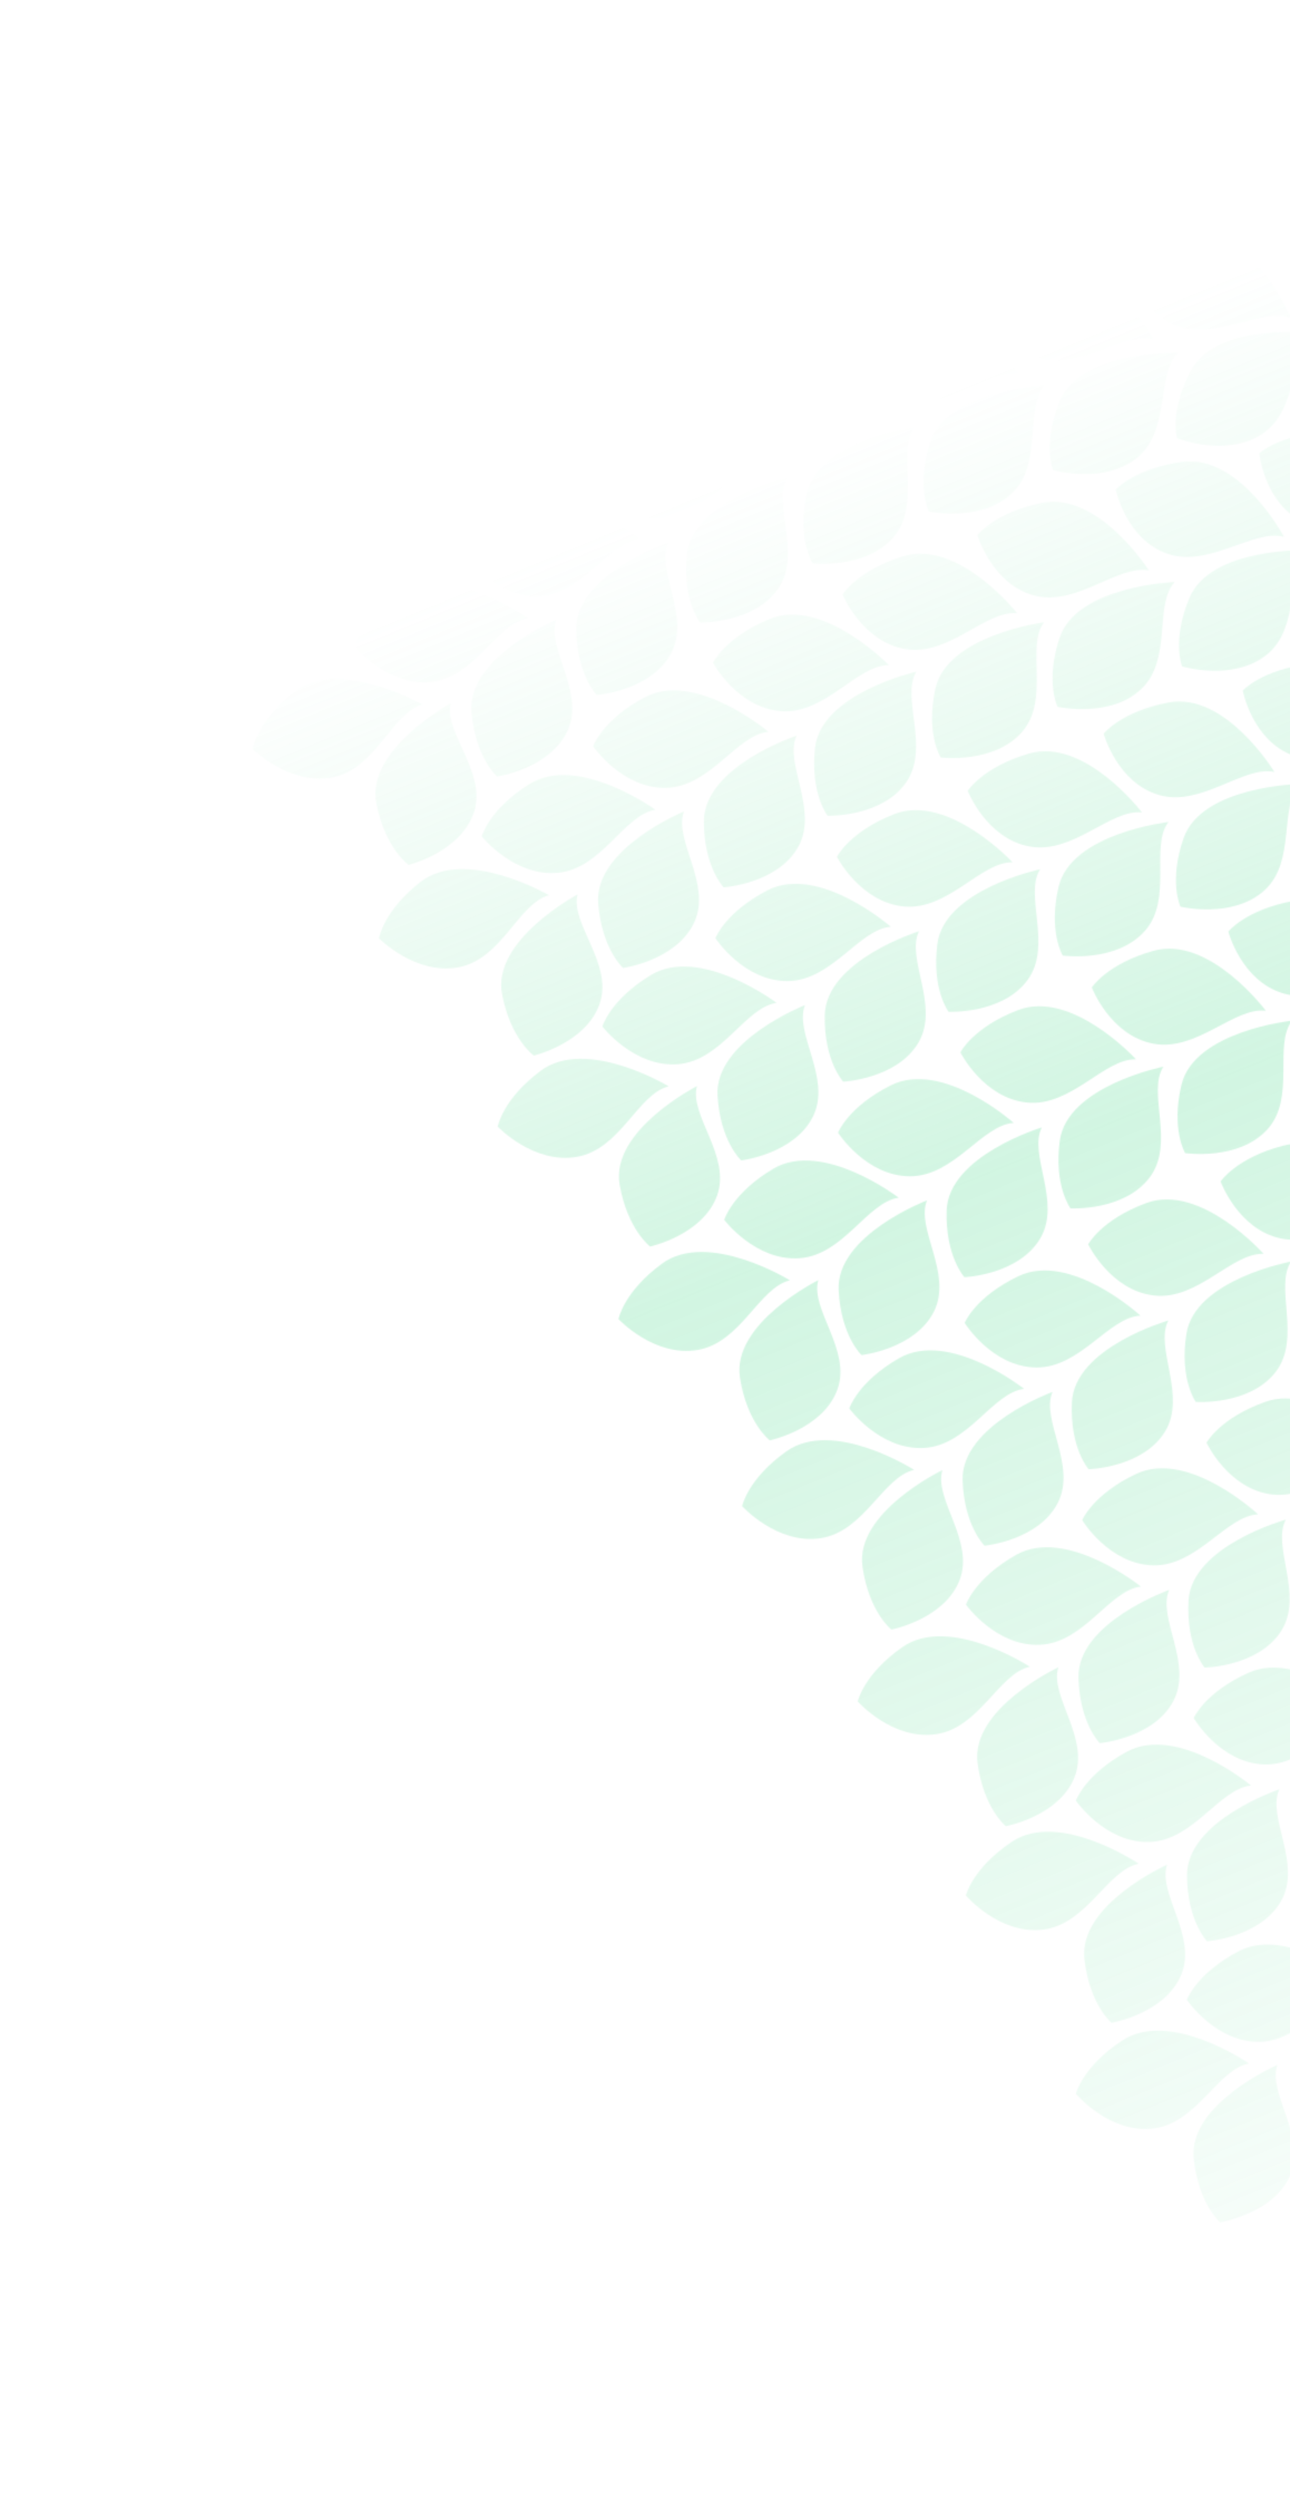 <svg width="1158" height="2243" viewBox="0 0 1158 2243" fill="none" xmlns="http://www.w3.org/2000/svg">
<mask id="mask0" mask-type="alpha" maskUnits="userSpaceOnUse" x="36" y="62" width="2129" height="2119">
<path d="M340.198 841.798C340.198 841.798 373.161 875.253 411.961 867.706C450.851 860.091 465.401 810.317 492.848 803.126C492.848 803.126 418.02 759.691 377.474 791.157C344.071 817.25 340.198 841.798 340.198 841.798Z" fill="#70E0A3"/>
<path d="M479.133 946.994C479.133 946.994 526.322 935.911 538.384 900.212C550.536 864.445 511.654 828.507 518.506 802.413C518.506 802.413 441.467 843.295 450.671 891.846C458.296 932.017 479.133 946.994 479.133 946.994Z" fill="#70E0A3"/>
<path d="M432.457 750.358C432.457 750.358 461.603 786.823 501.008 782.982C540.413 779.141 560.259 730.93 588.353 726.443C588.353 726.443 518.573 676.021 474.996 703.525C438.809 726.304 432.457 750.358 432.457 750.358Z" fill="#70E0A3"/>
<path d="M559.306 868.389C559.306 868.389 607.328 861.811 623.249 827.37C639.17 792.929 604.342 753.388 613.977 727.973C613.977 727.973 532.961 761.308 536.997 810.556C540.263 851.508 559.306 868.389 559.306 868.389Z" fill="#70E0A3"/>
<path d="M532.416 669.493C532.416 669.493 558.617 707.896 598.254 706.792C637.892 705.687 661.469 659.109 689.82 656.508C689.82 656.508 624.247 601.259 578.605 625.601C540.671 645.949 532.416 669.493 532.416 669.493Z" fill="#70E0A3"/>
<path d="M649.6 796.04C649.6 796.04 698.013 792.913 716.57 759.68C735.127 726.446 703.463 684.524 715.125 659.943C715.125 659.943 631.792 687.532 631.869 736.984C631.861 777.902 649.6 796.04 649.6 796.04Z" fill="#70E0A3"/>
<path d="M639.997 594.544C639.997 594.544 661.973 635.292 701.459 638.047C740.944 640.802 769.399 596.518 797.892 596.723C797.892 596.723 738.638 535.472 690.598 555.378C650.836 571.969 639.997 594.544 639.997 594.544Z" fill="#70E0A3"/>
<path d="M742.898 731.835C742.898 731.835 791.386 733.365 813.312 702.036C835.239 670.706 808.433 625.962 822.57 602.571C822.57 602.571 736.718 622.068 731.581 671.282C727.328 712.064 742.898 731.835 742.898 731.835Z" fill="#70E0A3"/>
<path d="M756.354 533.382C756.354 533.382 773.999 576 812.957 582.341C851.986 588.768 884.847 547.273 913.088 550.163C913.088 550.163 860.472 483.643 810.699 499.026C769.363 511.809 756.354 533.382 756.354 533.382Z" fill="#70E0A3"/>
<path d="M844.461 679.58C844.461 679.58 892.559 685.564 917.654 656.428C942.75 627.291 920.655 580.252 937.157 558.272C937.157 558.272 849.849 569.711 839.553 618.228C830.932 658.551 844.461 679.58 844.461 679.58Z" fill="#70E0A3"/>
<path d="M877.388 480.073C877.388 480.073 890.347 524.136 928.343 534.252C966.43 544.299 1003.53 506.272 1031.36 511.831C1031.36 511.831 986.204 440.67 934.989 451.175C892.691 459.827 877.388 480.073 877.388 480.073Z" fill="#70E0A3"/>
<path d="M949.359 634.108C949.359 634.108 996.564 644.648 1024.54 618.062C1052.6 591.407 1035.67 542.431 1054.49 522.167C1054.49 522.167 966.506 525.243 951.037 572.518C938.124 611.77 949.359 634.108 949.359 634.108Z" fill="#70E0A3"/>
<path d="M1001.54 439.259C1001.54 439.259 1010.95 484.19 1048.14 496.855C1085.4 509.605 1125.28 474.196 1152.63 481.642C1152.63 481.642 1113.18 407.438 1061.34 414.39C1018.35 420.101 1001.54 439.259 1001.54 439.259Z" fill="#70E0A3"/>
<path d="M1061.14 597.884C1061.14 597.884 1107.28 611.722 1137.38 587.141C1167.48 562.561 1154.36 512.513 1174.75 493.576C1174.75 493.576 1086.71 490.447 1067.62 536.566C1051.71 574.883 1061.14 597.884 1061.14 597.884Z" fill="#70E0A3"/>
<path d="M1130.4 406.691C1130.4 406.691 1134.97 452.352 1170.57 468.57C1206.16 484.788 1249.73 453.408 1276.02 463.455C1276.02 463.455 1244.78 385.851 1192.5 387.72C1149.21 389.215 1130.4 406.691 1130.4 406.691Z" fill="#70E0A3"/>
<path d="M1172.73 570.397C1172.73 570.397 1217.19 588.554 1249.7 567.016C1282.21 545.478 1274.64 494.309 1296.9 477.429C1296.9 477.429 1209.75 465.868 1185.74 509.998C1165.86 546.581 1172.73 570.397 1172.73 570.397Z" fill="#70E0A3"/>
<path d="M226.833 672.021C226.833 672.021 260.086 705.119 298.924 697.266C337.762 689.413 351.846 639.435 379.24 632.006C379.24 632.006 303.922 589.217 263.733 621.107C230.382 647.439 226.833 672.021 226.833 672.021Z" fill="#70E0A3"/>
<path d="M366.748 775.925C366.748 775.925 413.742 764.434 425.499 728.548C437.257 692.662 398.013 656.996 404.702 630.885C404.702 630.885 328.073 672.43 337.853 720.964C345.801 761.169 366.748 775.925 366.748 775.925Z" fill="#70E0A3"/>
<path d="M318.126 579.782C318.126 579.782 347.634 615.975 387.077 611.828C426.519 607.681 445.899 559.266 473.941 554.541C473.941 554.541 403.671 504.765 360.289 532.677C324.245 555.626 318.126 579.782 318.126 579.782Z" fill="#70E0A3"/>
<path d="M446.188 696.623C446.188 696.623 494.177 689.654 509.703 655.094C525.229 620.534 490.039 581.265 499.422 555.901C499.422 555.901 418.815 589.899 423.265 639.113C426.873 679.946 446.188 696.623 446.188 696.623Z" fill="#70E0A3"/>
<path d="M417.299 497.982C417.299 497.982 443.862 536.113 483.447 534.771C523.123 533.36 546.163 486.493 574.461 483.654C574.461 483.654 508.398 429.05 462.951 453.801C425.321 474.336 417.299 497.982 417.299 497.982Z" fill="#70E0A3"/>
<path d="M535.679 623.492C535.679 623.492 583.986 619.889 602.239 586.468C620.401 553.116 588.375 511.466 599.805 486.783C599.805 486.783 516.789 515.103 517.281 564.52C517.829 605.575 535.679 623.492 535.679 623.492Z" fill="#70E0A3"/>
<path d="M524.167 422.183C524.167 422.183 546.576 462.744 586.028 465.108C625.552 467.557 653.54 423.069 682.072 422.968C682.072 422.968 622.256 362.278 574.411 382.592C534.702 399.421 524.167 422.183 524.167 422.183Z" fill="#70E0A3"/>
<path d="M628.424 558.454C628.424 558.454 676.969 559.526 698.591 528.009C720.212 496.492 692.884 452.003 706.878 428.442C706.878 428.442 621.255 448.738 616.531 497.918C612.582 538.887 628.424 558.454 628.424 558.454Z" fill="#70E0A3"/>
<path d="M639.758 359.932C639.758 359.932 657.837 402.364 696.832 408.399C735.918 414.367 768.384 372.753 796.663 375.337C796.663 375.337 743.324 309.361 693.746 325.152C652.624 338.19 639.758 359.932 639.758 359.932Z" fill="#70E0A3"/>
<path d="M729.435 505.366C729.435 505.366 777.59 510.892 802.381 481.568C827.172 452.244 804.572 405.308 820.841 383.225C820.841 383.225 733.6 395.446 723.861 444.099C715.654 484.388 729.435 505.366 729.435 505.366Z" fill="#70E0A3"/>
<path d="M760.278 305.485C760.278 305.485 773.651 349.514 811.866 359.188C850.081 368.861 886.806 330.562 914.672 335.815C914.672 335.815 868.813 265.045 817.703 276.026C775.419 285.222 760.278 305.485 760.278 305.485Z" fill="#70E0A3"/>
<path d="M833.801 458.908C833.801 458.908 881.062 468.989 908.822 442.148C936.582 415.306 919.212 366.517 937.736 346.066C937.736 346.066 849.653 349.907 834.741 397.318C822.475 436.638 833.801 458.908 833.801 458.908Z" fill="#70E0A3"/>
<path d="M884.078 263.549C884.078 263.549 893.991 308.377 931.217 320.737C968.514 333.181 1008.21 297.364 1035.5 304.572C1035.5 304.572 995.348 230.759 943.543 238.102C900.651 244.289 884.078 263.549 884.078 263.549Z" fill="#70E0A3"/>
<path d="M945.209 421.715C945.209 421.715 991.566 435.111 1021.29 410.258C1051.02 385.406 1037.56 335.478 1057.71 316.438C1057.71 316.438 969.65 314.159 951.041 360.329C935.687 398.782 945.209 421.715 945.209 421.715Z" fill="#70E0A3"/>
<path d="M1012.68 229.791C1012.68 229.791 1017.75 275.35 1053.38 291.262C1089.02 307.174 1132.39 275.386 1158.79 285.212C1158.79 285.212 1126.7 207.829 1074.44 210.242C1031.24 212.366 1012.68 229.791 1012.68 229.791Z" fill="#70E0A3"/>
<path d="M1056.61 393.123C1056.61 393.123 1101.2 410.906 1133.51 388.96C1165.89 367.099 1157.73 316.1 1179.78 298.965C1179.78 298.965 1092.44 288.237 1068.99 332.503C1049.49 369.358 1056.61 393.123 1056.61 393.123Z" fill="#70E0A3"/>
<path d="M555.203 1183.37C555.203 1183.37 587.152 1217.73 626.252 1211.07C665.262 1204.47 681.32 1155.09 709.086 1148.63C709.086 1148.63 635.567 1103.24 594.164 1133.69C559.704 1159.05 555.203 1183.37 555.203 1183.37Z" fill="#70E0A3"/>
<path d="M690.984 1292.19C690.984 1292.19 738.435 1282.3 751.61 1246.87C764.785 1211.44 726.935 1174.45 734.596 1148.44C734.596 1148.44 656.42 1187.27 664.273 1236.14C670.617 1276.72 690.984 1292.19 690.984 1292.19Z" fill="#70E0A3"/>
<path d="M650.108 1094.38C650.108 1094.38 678.26 1131.6 717.784 1128.77C757.307 1125.95 778.552 1078.36 806.732 1074.5C806.732 1074.5 738.494 1022.22 694.08 1048.55C657.179 1070.48 650.108 1094.38 650.108 1094.38Z" fill="#70E0A3"/>
<path d="M773.355 1215.68C773.355 1215.68 821.548 1210.36 838.473 1176.41C855.327 1142.38 821.674 1101.95 832.17 1076.86C832.17 1076.86 750.269 1108.09 752.811 1157.49C754.854 1198.39 773.355 1215.68 773.355 1215.68Z" fill="#70E0A3"/>
<path d="M752.279 1016.15C752.279 1016.15 777.324 1055.29 816.991 1055.27C856.657 1055.25 881.562 1009.2 909.979 1007.38C909.979 1007.38 846.09 950.451 799.772 973.638C761.325 992.847 752.279 1016.15 752.279 1016.15Z" fill="#70E0A3"/>
<path d="M865.72 1145.79C865.72 1145.79 914.141 1143.91 933.703 1111.17C953.264 1078.43 922.846 1035.71 935.208 1011.43C935.208 1011.43 851.08 1036.84 849.772 1086.23C848.612 1127.18 865.72 1145.79 865.72 1145.79Z" fill="#70E0A3"/>
<path d="M862.126 944.077C862.126 944.077 882.803 985.386 922.246 989.144C961.689 992.901 991.433 949.451 1019.76 950.336C1019.76 950.336 962.333 887.572 913.797 906.186C873.432 921.705 862.126 944.077 862.126 944.077Z" fill="#70E0A3"/>
<path d="M960.925 1084.04C960.925 1084.04 1009.26 1086.79 1032.17 1056.11C1055.08 1025.42 1029.43 979.949 1044.34 956.949C1044.34 956.949 958.038 974.151 951.354 1023.28C945.897 1063.86 960.925 1084.04 960.925 1084.04Z" fill="#70E0A3"/>
<path d="M980.082 885.872C980.082 885.872 996.447 928.899 1035.27 936.311C1074.1 943.724 1108.16 903.129 1136.3 906.785C1136.3 906.785 1085.66 838.921 1035.39 853.013C993.7 864.674 980.082 885.872 980.082 885.872Z" fill="#70E0A3"/>
<path d="M1063.87 1034.48C1063.87 1034.48 1111.66 1041.68 1137.65 1013.25C1163.57 984.745 1142.77 937.146 1159.95 915.625C1159.95 915.625 1072.35 924.786 1060.62 972.997C1050.98 1012.98 1063.87 1034.48 1063.87 1034.48Z" fill="#70E0A3"/>
<path d="M1102.61 835.743C1102.61 835.743 1114.21 880.129 1152 891.23C1189.8 902.332 1227.93 865.188 1255.6 871.428C1255.6 871.428 1212.55 799.094 1161.1 808.255C1118.43 815.938 1102.61 835.743 1102.61 835.743Z" fill="#70E0A3"/>
<path d="M1170.01 991.545C1170.01 991.545 1216.81 1003.36 1245.61 977.403C1274.41 951.445 1258.98 902.163 1278.33 882.342C1278.33 882.342 1190.21 883.156 1173.4 930.058C1159.46 968.97 1170.01 991.545 1170.01 991.545Z" fill="#70E0A3"/>
<path d="M446.787 1010.71C446.787 1010.71 479.026 1044.71 518.074 1037.81C557.122 1030.91 572.552 981.301 600.265 974.603C600.265 974.603 526.256 929.859 485.21 960.73C451.055 986.279 446.787 1010.71 446.787 1010.71Z" fill="#70E0A3"/>
<path d="M583.619 1118.32C583.619 1118.32 630.965 1107.95 643.726 1072.56C656.507 1037.01 618.367 1000.37 625.704 974.332C625.704 974.332 547.918 1013.97 556.204 1062.66C563.233 1103 583.619 1118.32 583.619 1118.32Z" fill="#70E0A3"/>
<path d="M540.726 920.917C540.726 920.917 569.239 957.858 608.639 954.714C648.039 951.57 668.908 903.699 697.107 899.688C697.107 899.688 628.379 848.059 584.16 874.798C547.634 896.999 540.726 920.917 540.726 920.917Z" fill="#70E0A3"/>
<path d="M665.348 1041.04C665.348 1041.04 713.508 1035.33 730.057 1001.11C746.516 966.956 712.501 926.802 722.674 901.677C722.674 901.677 641.091 933.635 644.138 982.934C646.504 1023.87 665.348 1041.04 665.348 1041.04Z" fill="#70E0A3"/>
<path d="M642.202 841.684C642.202 841.684 667.609 880.546 707.242 880.139C746.875 879.731 771.313 833.476 799.678 831.419C799.678 831.419 735.138 775.116 689.105 798.642C650.924 818.344 642.202 841.684 642.202 841.684Z" fill="#70E0A3"/>
<path d="M756.908 970.373C756.908 970.373 805.387 968.028 824.553 935.168C843.719 902.308 812.941 859.86 824.998 835.398C824.998 835.398 741.188 861.541 740.366 910.976C739.62 951.894 756.908 970.373 756.908 970.373Z" fill="#70E0A3"/>
<path d="M751.264 768.673C751.264 768.673 772.373 809.795 811.854 813.247C851.335 816.699 880.542 772.959 908.978 773.623C908.978 773.623 850.918 711.335 802.487 730.425C762.498 746.217 751.264 768.673 751.264 768.673Z" fill="#70E0A3"/>
<path d="M851.49 907.697C851.49 907.697 899.884 909.993 922.49 879.122C945.025 848.167 919.014 802.964 933.689 779.862C933.689 779.862 847.523 797.931 841.415 847.043C836.282 887.655 851.49 907.697 851.49 907.697Z" fill="#70E0A3"/>
<path d="M868.687 709.482C868.687 709.482 885.395 752.39 924.347 759.428C963.21 766.535 996.894 725.669 1025.1 728.865C1025.1 728.865 973.818 661.478 923.655 676.045C882.071 688.182 868.687 709.482 868.687 709.482Z" fill="#70E0A3"/>
<path d="M953.976 857.245C953.976 857.245 1001.89 864.062 1027.59 835.299C1053.3 806.537 1031.98 759.192 1048.95 737.416C1048.95 737.416 961.415 747.359 950.239 795.706C940.899 835.876 953.976 857.245 953.976 857.245Z" fill="#70E0A3"/>
<path d="M990.696 658.214C990.696 658.214 1002.81 702.498 1040.64 713.294C1078.56 724.021 1116.32 686.606 1144.02 692.539C1144.02 692.539 1100.2 620.511 1048.92 630.234C1006.38 638.24 990.696 658.214 990.696 658.214Z" fill="#70E0A3"/>
<path d="M1059.66 813.405C1059.66 813.405 1106.6 824.693 1135.17 798.633C1163.73 772.574 1147.73 723.308 1166.94 703.317C1166.94 703.317 1078.89 704.914 1062.47 751.934C1048.92 790.965 1059.66 813.405 1059.66 813.405Z" fill="#70E0A3"/>
<path d="M1115.57 619.491C1115.57 619.491 1124.06 664.557 1161.08 677.903C1198.01 691.316 1238.64 656.604 1265.76 664.492C1265.76 664.492 1227.79 589.591 1175.82 595.676C1132.83 600.69 1115.57 619.491 1115.57 619.491Z" fill="#70E0A3"/>
<path d="M1172.09 779.186C1172.09 779.186 1217.97 793.773 1248.5 769.702C1279.03 745.631 1266.92 695.38 1287.59 676.783C1287.59 676.783 1199.65 672.191 1179.7 717.988C1163.25 756.016 1172.09 779.186 1172.09 779.186Z" fill="#70E0A3"/>
<path d="M769.947 1526.4C769.947 1526.4 800.992 1561.43 840.211 1555.79C879.43 1550.15 896.764 1501.05 924.524 1495.29C924.524 1495.29 852.204 1448.17 810.016 1477.68C775.185 1502.07 769.947 1526.4 769.947 1526.4Z" fill="#70E0A3"/>
<path d="M902.882 1638.32C902.882 1638.32 950.523 1629.54 964.559 1594.43C978.596 1559.33 941.76 1521.44 950.12 1495.73C950.12 1495.73 871.021 1532.76 877.541 1581.8C882.986 1622.36 902.882 1638.32 902.882 1638.32Z" fill="#70E0A3"/>
<path d="M867.121 1439.58C867.121 1439.58 894.207 1477.46 933.779 1475.57C973.35 1473.68 995.851 1426.53 1024.19 1423.38C1024.19 1423.38 957.292 1369.54 912.183 1394.87C874.891 1415.99 867.121 1439.58 867.121 1439.58Z" fill="#70E0A3"/>
<path d="M987.218 1563.8C987.218 1563.8 1035.51 1559.65 1053.3 1526.03C1071.08 1492.4 1038.52 1451.16 1049.55 1426.36C1049.55 1426.36 966.906 1455.65 968.135 1505.07C969.188 1546.02 987.218 1563.8 987.218 1563.8Z" fill="#70E0A3"/>
<path d="M971.453 1363.75C971.453 1363.75 995.451 1403.39 1035.16 1404.31C1074.72 1405.21 1100.86 1359.76 1129.36 1358.57C1129.36 1358.57 1066.96 1300.24 1020.05 1322.2C980.965 1340.65 971.453 1363.75 971.453 1363.75Z" fill="#70E0A3"/>
<path d="M1081.37 1496.04C1081.37 1496.04 1129.82 1495.24 1150.22 1462.98C1170.62 1430.71 1141.36 1387.26 1154.26 1363.28C1154.26 1363.28 1069.55 1386.77 1066.86 1436.08C1064.71 1477.09 1081.37 1496.04 1081.37 1496.04Z" fill="#70E0A3"/>
<path d="M1083.03 1294.26C1083.03 1294.26 1102.66 1336.07 1141.99 1340.75C1181.31 1345.43 1212.11 1302.71 1240.53 1304.22C1240.53 1304.22 1184.75 1240.08 1135.77 1257.64C1095.03 1272.19 1083.03 1294.26 1083.03 1294.26Z" fill="#70E0A3"/>
<path d="M1178.1 1436.46C1178.1 1436.46 1226.38 1440.37 1250.13 1410.16C1273.89 1379.95 1249.45 1333.99 1264.89 1311.28C1264.89 1311.28 1178.17 1326.57 1170.21 1375.41C1163.6 1416.03 1178.1 1436.46 1178.1 1436.46Z" fill="#70E0A3"/>
<path d="M666.189 1351.2C666.189 1351.2 697.596 1385.96 736.781 1379.93C775.967 1373.89 792.815 1324.75 820.614 1318.68C820.614 1318.68 747.804 1272.2 705.902 1302.05C671.104 1326.84 666.189 1351.2 666.189 1351.2Z" fill="#70E0A3"/>
<path d="M800.175 1461.92C800.175 1461.92 847.783 1452.74 861.425 1417.52C875.066 1382.29 837.94 1344.76 845.995 1318.87C845.995 1318.87 767.215 1356.62 774.24 1405.56C780.08 1446.24 800.175 1461.92 800.175 1461.92Z" fill="#70E0A3"/>
<path d="M762.397 1263.58C762.397 1263.58 789.845 1301.19 829.455 1298.99C869.064 1296.8 891.027 1249.36 919.312 1245.97C919.312 1245.97 851.926 1192.78 807.102 1218.45C769.863 1239.8 762.397 1263.58 762.397 1263.58Z" fill="#70E0A3"/>
<path d="M883.779 1386.7C883.779 1386.7 932.13 1382.09 949.521 1348.35C966.912 1314.6 933.983 1273.63 944.784 1248.73C944.784 1248.73 862.459 1278.75 864.102 1328.13C865.497 1368.96 883.779 1386.7 883.779 1386.7Z" fill="#70E0A3"/>
<path d="M865.944 1186.81C865.944 1186.81 890.375 1226.27 930.056 1226.8C969.736 1227.33 995.34 1181.58 1023.77 1180.31C1023.77 1180.31 960.735 1122.46 914.008 1144.98C875.222 1163.61 865.944 1186.81 865.944 1186.81Z" fill="#70E0A3"/>
<path d="M977.214 1318.09C977.214 1318.09 1025.72 1316.83 1045.73 1284.45C1065.74 1252.06 1036.04 1208.8 1048.8 1184.64C1048.8 1184.64 964.34 1208.78 962.205 1258.23C960.378 1299.27 977.214 1318.09 977.214 1318.09Z" fill="#70E0A3"/>
<path d="M976.823 1116.32C976.823 1116.32 996.886 1157.95 1036.18 1162.24C1075.55 1166.61 1105.9 1123.53 1134.33 1124.89C1134.33 1124.89 1077.83 1061.29 1029.05 1079.26C988.595 1094.15 976.823 1116.32 976.823 1116.32Z" fill="#70E0A3"/>
<path d="M1073.4 1257.67C1073.4 1257.67 1121.73 1261.12 1145.18 1230.73C1168.54 1200.4 1143.76 1154.55 1158.97 1131.74C1158.97 1131.74 1072.4 1147.75 1065 1196.73C1058.64 1237.29 1073.4 1257.67 1073.4 1257.67Z" fill="#70E0A3"/>
<path d="M1095.7 1059.92C1095.7 1059.92 1111.38 1103.18 1150.06 1111.12C1188.74 1119.06 1223.39 1078.99 1251.57 1083.04C1251.57 1083.04 1201.99 1014.51 1151.56 1027.89C1109.72 1038.84 1095.7 1059.92 1095.7 1059.92Z" fill="#70E0A3"/>
<path d="M1177.15 1209.6C1177.15 1209.6 1224.93 1217.49 1251.2 1189.41C1277.57 1161.25 1257.62 1113.43 1275.11 1092.1C1275.11 1092.1 1187.34 1100 1174.89 1148.06C1164.52 1187.89 1177.15 1209.6 1177.15 1209.6Z" fill="#70E0A3"/>
<path d="M965.795 1878.36C965.795 1878.36 995.755 1914.21 1035.18 1909.52C1074.61 1904.83 1093.27 1856.26 1121.19 1851.21C1121.19 1851.21 1050.25 1802.22 1007.3 1830.64C971.59 1854.17 965.795 1878.36 965.795 1878.36Z" fill="#70E0A3"/>
<path d="M1095.27 1993.72C1095.27 1993.72 1143.17 1986.12 1158.21 1951.51C1173.25 1916.9 1137.61 1877.97 1146.69 1852.42C1146.69 1852.42 1066.46 1887.39 1071.57 1936.52C1075.85 1977.27 1095.27 1993.72 1095.27 1993.72Z" fill="#70E0A3"/>
<path d="M1065.36 1794.04C1065.36 1794.04 1091.38 1832.58 1130.98 1831.78C1170.67 1830.92 1194.41 1784.36 1222.82 1781.99C1222.82 1781.99 1157.6 1726.47 1111.75 1750.56C1073.85 1770.6 1065.36 1794.04 1065.36 1794.04Z" fill="#70E0A3"/>
<path d="M1181.81 1921.29C1181.81 1921.29 1230.27 1918.4 1248.9 1885.25C1267.6 1852.19 1236.3 1809.99 1248.03 1785.5C1248.03 1785.5 1164.59 1812.61 1164.35 1862.03C1164.16 1903.08 1181.81 1921.29 1181.81 1921.29Z" fill="#70E0A3"/>
<path d="M1171.82 1720.91C1171.82 1720.91 1194.68 1761.13 1234.26 1763.12C1273.84 1765.11 1301.22 1720.25 1329.7 1719.91C1329.7 1719.91 1268.98 1659.9 1221.47 1680.8C1182.03 1698.12 1171.82 1720.91 1171.82 1720.91Z" fill="#70E0A3"/>
<path d="M867.038 1700.51C867.038 1700.51 897.36 1736.09 936.665 1731.07C975.969 1726.06 994.236 1677.37 1022.19 1672.02C1022.19 1672.02 950.761 1623.67 908.093 1652.43C872.671 1676.3 867.038 1700.51 867.038 1700.51Z" fill="#70E0A3"/>
<path d="M997.727 1814.68C997.727 1814.68 1045.51 1806.76 1060.26 1771.81C1075.02 1736.86 1038.9 1698.42 1047.66 1672.84C1047.66 1672.84 967.903 1708.55 973.434 1757.65C978.122 1798.36 997.727 1814.68 997.727 1814.68Z" fill="#70E0A3"/>
<path d="M965.802 1615.41C965.802 1615.41 992.184 1653.68 1031.75 1652.49C1071.32 1651.3 1094.75 1604.55 1123.03 1601.86C1123.03 1601.86 1057.26 1546.9 1011.67 1571.48C973.986 1591.78 965.802 1615.41 965.802 1615.41Z" fill="#70E0A3"/>
<path d="M1083.53 1741.55C1083.53 1741.55 1131.89 1738.18 1150.28 1704.93C1168.68 1671.68 1136.93 1629.83 1148.43 1605.23C1148.43 1605.23 1065.22 1633.14 1065.55 1682.54C1065.79 1723.41 1083.53 1741.55 1083.53 1741.55Z" fill="#70E0A3"/>
<path d="M1071.56 1541.28C1071.56 1541.28 1094.86 1581.31 1134.4 1582.91C1173.95 1584.51 1201.02 1539.46 1229.38 1538.8C1229.38 1538.8 1168.1 1479.35 1120.79 1500.65C1081.47 1518.29 1071.56 1541.28 1071.56 1541.28Z" fill="#70E0A3"/>
<path d="M1178.87 1675.39C1178.87 1675.39 1227.3 1675.44 1248.31 1643.55C1269.32 1611.66 1240.86 1567.75 1254.31 1543.9C1254.31 1543.9 1169.22 1565.88 1165.63 1615.18C1162.67 1656.09 1178.87 1675.39 1178.87 1675.39Z" fill="#70E0A3"/>
</mask>
<g mask="url(#mask0)">
<rect width="1891.07" height="2102.74" transform="matrix(0.663 0.749 0.784 -0.621 -132.192 859.125)" fill="url(#paint0_linear)" fill-opacity="0.4"/>
</g>
<defs>
<linearGradient id="paint0_linear" x1="1961.67" y1="258.228" x2="-744.3" y2="1054.56" gradientUnits="userSpaceOnUse">
<stop stop-color="#70E0A3" stop-opacity="0"/>
<stop offset="0.438" stop-color="#70E0A3" stop-opacity="0.79"/>
<stop offset="0.677" stop-color="#70E0A3" stop-opacity="0"/>
</linearGradient>
</defs>
</svg>
